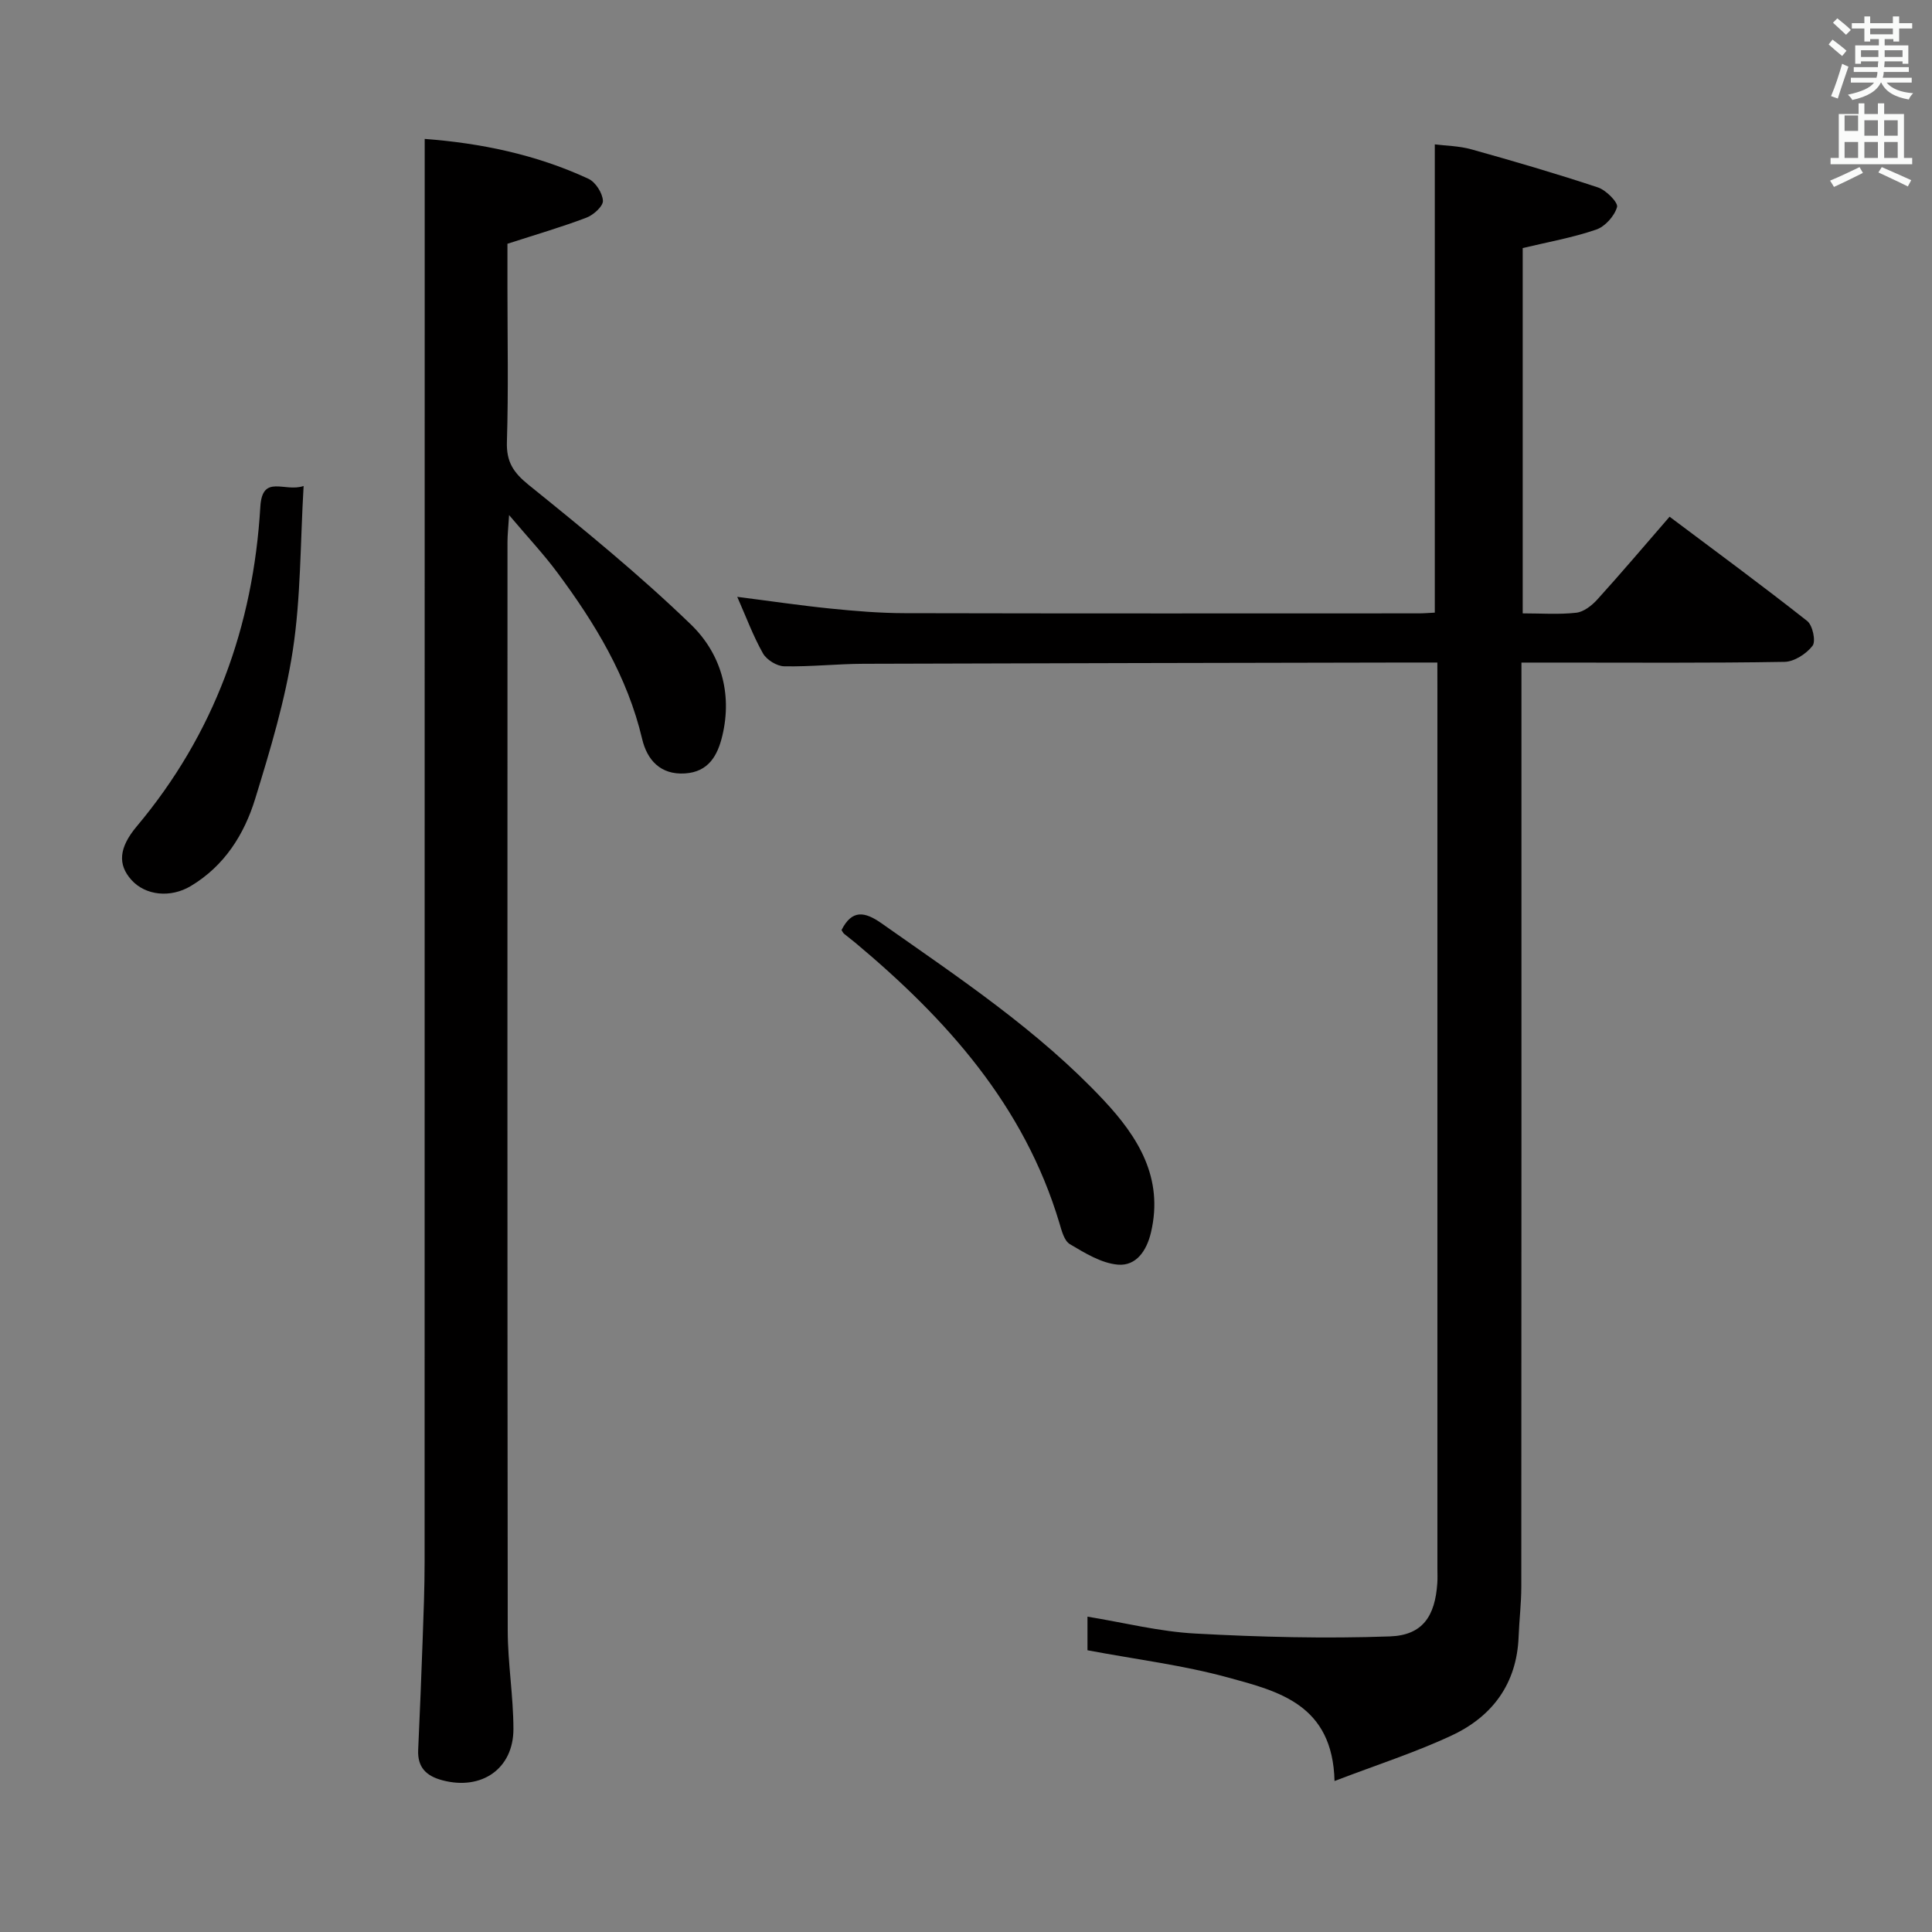 <svg enable-background="new 0 0 400 400" viewBox="0 0 400 400" xmlns="http://www.w3.org/2000/svg"><rect x="0" y="0" width="400" height="400" fill="#808080" stroke="none"/><path d="m378.6 9.2.8-1c.9.7 1.9 1.4 2.9 2.3l-.9 1.1c-1.1-.9-2-1.7-2.8-2.4zm.5 10.7c.9-2.1 1.6-4.3 2.3-6.7.4.2.8.4 1.3.6-.7 2.1-1.5 4.3-2.2 6.6zm.4-15.2.9-.9c1 .8 2 1.6 2.8 2.4l-1 1c-1-.9-1.9-1.8-2.7-2.5zm12.5-1.3h1.2v1.4h2.7v1.1h-2.7v2.7h-1.2v-.5h-1.8v1.3h4.9v3.8h-1.2v-.5h-3.7c0 .4-.1.9-.1 1.2h5.1v1h-5.2c0 .5-.1.9-.2 1.2h6v1h-5.2c1.1 1.3 2.9 2 5.5 2.2-.4.4-.7.8-.9 1.3-2.9-.5-4.8-1.6-5.7-3.5h-.1c-.8 1.7-2.7 2.9-5.9 3.6-.2-.4-.6-.8-.9-1.1 2.8-.6 4.6-1.4 5.4-2.5h-4.8v-1h5.3c.1-.3.2-.7.2-1.2h-4.9v-1h5c0-.4 0-.8.1-1.2h-3.6v.5h-1.2v-3.8h4.9v-1.3h-1.8v.5h-1.2v-2.7h-2.6v-1.1h2.6v-1.4h1.2v1.4h4.7v-1.4zm-6.7 8.4h3.6c0-.4 0-.9 0-1.4h-3.6zm1.9-4.7h4.7v-1.2h-4.7zm6.7 3.3h-3.7v1.4h3.7z" fill="#fafbfa"/><path d="m384.7 21.4h1.3v2.2h2.8v-2.2h1.3v2.2h4.1v9.1h1.7v1.3h-16.9v-1.3h1.7v-9.1h4.1v-2.2zm.3 13.2.7 1.2c-1.8.9-3.8 1.9-6 2.9-.2-.4-.5-.8-.8-1.3 2.4-1 4.4-2 6.1-2.8zm-3.1-7.5h2.8v-3.2h-2.8v4.2zm0 5.6h2.8v-3.3h-2.8zm4.1-4.6h2.8v-3.2h-2.8zm0 4.6h2.8v-3.3h-2.8zm3.6 1.9c2.1.9 4.1 1.8 6.1 2.7l-.7 1.3c-2.2-1.1-4.2-2-6.1-2.9zm3.3-9.7h-2.8v3.2h2.8zm-2.8 7.8h2.8v-3.3h-2.8z" fill="#fafbfa"/><g fill="#010000"><path d="m297.59 137.17c-2.66 0-4.49 0-6.31 0-37.5.08-74.99.13-112.49.26-5.48.02-10.97.63-16.44.52-1.52-.03-3.63-1.34-4.39-2.68-2.03-3.59-3.47-7.51-5.32-11.7 6.69.85 12.95 1.78 19.23 2.42 5.12.52 10.28.95 15.42.96 35.5.08 71 .05 106.5.04.99 0 1.98-.09 3.27-.15 0-32.15 0-64.2 0-96.95 2.24.29 5.02.31 7.61 1.04 8.78 2.45 17.53 5.01 26.18 7.88 1.68.56 4.21 3.12 3.94 4.06-.54 1.87-2.48 4.04-4.33 4.67-4.84 1.66-9.94 2.56-15.2 3.82v75.63c3.85 0 7.5.27 11.08-.13 1.55-.17 3.22-1.48 4.35-2.72 4.92-5.43 9.65-11.01 14.98-17.16 9.57 7.18 19.16 14.23 28.49 21.59 1.13.89 1.83 4.19 1.11 5.13-1.27 1.66-3.78 3.29-5.79 3.33-15.83.27-31.66.15-47.5.15-2.13 0-4.26 0-6.98 0v6.29c0 61.67.01 123.33-.03 185 0 3.48-.43 6.96-.56 10.45-.38 9.65-5.41 16.43-13.79 20.36-7.57 3.55-15.59 6.11-24.32 9.46-.38-15.86-11.62-18.58-21.97-21.41-9.4-2.58-19.19-3.78-29.18-5.66 0-1.84 0-4.09 0-6.96 7.48 1.22 14.87 3.1 22.35 3.5 13.4.73 26.87 1.07 40.27.59 6.78-.24 9.35-4.19 9.81-11.03.07-1 .02-2 .02-3 0-60.5 0-121 0-181.5-.01-1.81-.01-3.61-.01-6.1z"/><path d="m87.93 28.76c11.42.86 23.01 3.19 33.91 8.26 1.46.68 2.9 2.94 2.99 4.54.06 1.13-1.95 2.95-3.41 3.5-5.07 1.93-10.3 3.45-16.36 5.41v9.03c0 10.66.22 21.33-.11 31.98-.13 4.13 1.32 6.34 4.51 8.92 11.49 9.27 22.97 18.64 33.57 28.88 6.13 5.92 8.64 14.14 6.53 23.01-.98 4.14-2.87 7.53-7.74 7.84-5.09.33-7.85-2.81-8.87-7.13-3.05-12.94-9.76-23.95-17.53-34.42-2.83-3.82-6.11-7.31-10.02-11.94-.17 2.74-.33 4.13-.33 5.53-.01 75.14-.04 150.27.05 225.41.01 6.79 1.17 13.59 1.18 20.38.01 8.27-6.63 12.78-14.7 10.63-3.37-.89-5.19-2.69-5.02-6.31.35-7.64.66-15.28.93-22.92.19-5.32.4-10.65.4-15.98.02-90.3.02-180.59.02-270.89 0-7.75 0-15.51 0-23.73z"/><path d="m174.23 192.56c2.16-4.28 4.79-3.86 8.31-1.38 16.05 11.3 32.45 22.18 45.97 36.61 7.13 7.61 12.44 16.09 9.79 27.36-.9 3.83-3.08 7-6.86 6.68-3.43-.3-6.83-2.4-9.93-4.24-1.19-.7-1.71-2.81-2.18-4.39-7.27-24.3-23.33-42.19-42.24-58.01-.76-.64-1.58-1.22-2.34-1.87-.23-.2-.37-.54-.52-.76z"/><path d="m62.86 100.62c-.7 11.91-.57 23.08-2.23 33.98-1.59 10.41-4.68 20.65-7.79 30.76-2.27 7.4-6.37 13.91-13.33 18.08-4.19 2.51-9.39 1.99-12.31-1.27-2.84-3.17-2.62-6.63 1.11-11.08 16.08-19.16 24.12-41.42 25.59-66.18.41-6.85 5.02-2.93 8.96-4.29z"/></g></svg>